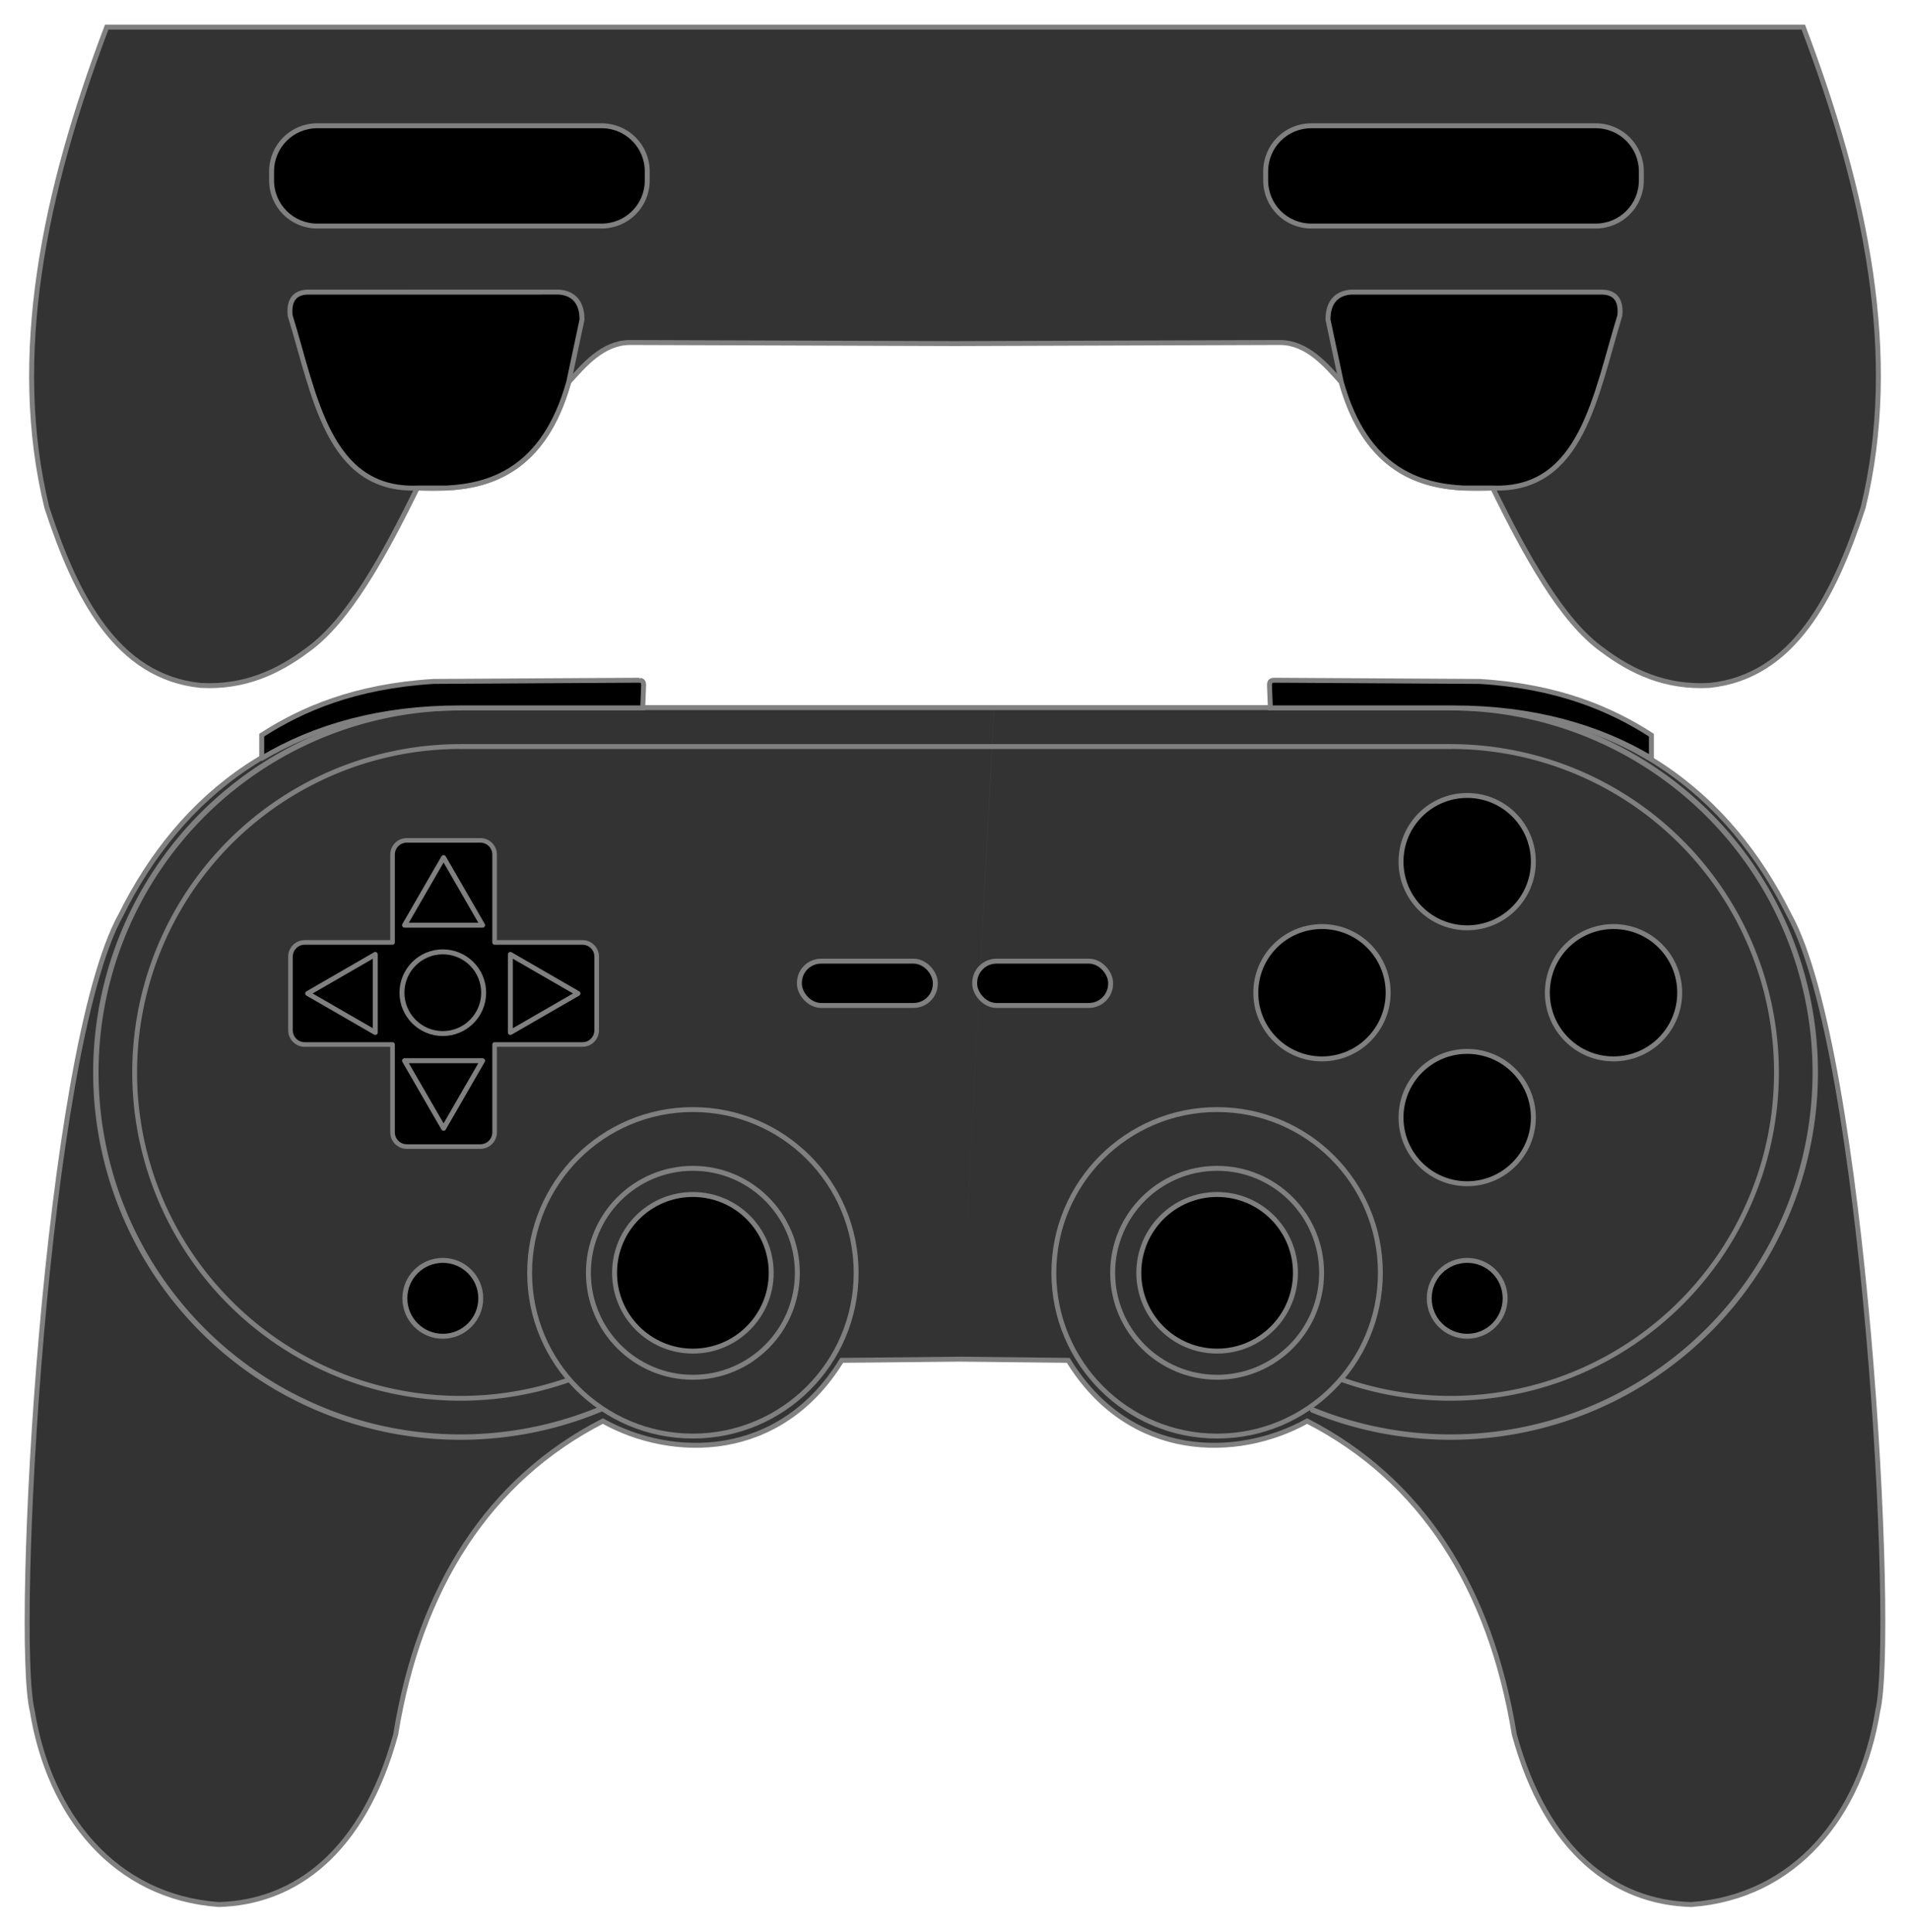 <?xml version="1.0" encoding="UTF-8" standalone="no"?>
<!-- Created with Inkscape (http://www.inkscape.org/) -->

<svg
   width="386.937"
   height="391.365"
   viewBox="0 0 102.377 103.549"
   version="1.1"
   id="svg5"
   sodipodi:docname="pro2.svg"
   inkscape:version="1.1.2 (0a00cf5339, 2022-02-04)"
   data-name="8Bitdo Pro 2"
   xmlns:inkscape="http://www.inkscape.org/namespaces/inkscape"
   xmlns:sodipodi="http://sodipodi.sourceforge.net/DTD/sodipodi-0.dtd"
   xmlns="http://www.w3.org/2000/svg"
   xmlns:svg="http://www.w3.org/2000/svg">
  <sodipodi:namedview
     id="namedview7"
     pagecolor="#ff00ff"
     bordercolor="#cccccc"
     borderopacity="1"
     inkscape:pageshadow="0"
     inkscape:pageopacity="1"
     inkscape:pagecheckerboard="0"
     inkscape:document-units="px"
     showgrid="false"
     units="px"
     fit-margin-top="5"
     fit-margin-left="5"
     fit-margin-right="5"
     fit-margin-bottom="5"
     inkscape:zoom="3.6203867"
     inkscape:cx="165.86626"
     inkscape:cy="258.1216"
     inkscape:window-width="3840"
     inkscape:window-height="2089"
     inkscape:window-x="0"
     inkscape:window-y="34"
     inkscape:window-maximized="1"
     inkscape:current-layer="layer27"
     inkscape:object-paths="true"
     inkscape:snap-intersection-paths="true"
     inkscape:snap-smooth-nodes="true"
     inkscape:object-nodes="true"
     inkscape:snap-global="true"
     inkscape:snap-object-midpoints="true"
     inkscape:snap-others="true"
     inkscape:snap-nodes="true"
     inkscape:snap-bbox="true"
     inkscape:bbox-nodes="true"
     inkscape:bbox-paths="false"
     inkscape:snap-bbox-edge-midpoints="true"
     inkscape:snap-bbox-midpoints="true"
     inkscape:snap-midpoints="true"
     lock-margins="true"
     showguides="true"
     inkscape:guide-bbox="true">
    <sodipodi:guide
       position="1.323,59.718"
       orientation="1,0"
       id="guide1061" />
    <sodipodi:guide
       position="101.054,43.853"
       orientation="1,0"
       id="guide1063" />
    <sodipodi:guide
       position="51.189,33.536"
       orientation="1,0"
       id="guide5830" />
  </sodipodi:namedview>
  <defs
     id="defs2">
    <inkscape:path-effect
       effect="mirror_symmetry"
       start_point="51.189,103.374"
       end_point="51.189,107.422"
       center_point="51.189,105.398"
       id="path-effect11918"
       is_visible="true"
       lpeversion="1.1"
       mode="free"
       discard_orig_path="false"
       fuse_paths="false"
       oposite_fuse="false"
       split_items="false"
       split_open="false" />
    <inkscape:path-effect
       effect="mirror_symmetry"
       start_point="51.189,105.51"
       end_point="51.189,109.308"
       center_point="51.189,107.409"
       id="path-effect3156"
       is_visible="true"
       lpeversion="1.1"
       mode="free"
       discard_orig_path="false"
       fuse_paths="false"
       oposite_fuse="false"
       split_items="false"
       split_open="false" />
    <inkscape:path-effect
       effect="mirror_symmetry"
       start_point="51.189,129.012"
       end_point="51.189,142.874"
       center_point="51.189,135.943"
       id="path-effect2522"
       is_visible="true"
       lpeversion="1.1"
       mode="free"
       discard_orig_path="false"
       fuse_paths="false"
       oposite_fuse="false"
       split_items="false"
       split_open="false" />
    <inkscape:path-effect
       effect="mirror_symmetry"
       start_point="51.189,104.548"
       end_point="51.189,168.624"
       center_point="51.189,136.586"
       id="path-effect1246"
       is_visible="true"
       lpeversion="1.1"
       mode="free"
       discard_orig_path="false"
       fuse_paths="false"
       oposite_fuse="false"
       split_items="false"
       split_open="false" />
    <inkscape:path-effect
       effect="mirror_symmetry"
       start_point="193.468,-76.977"
       end_point="193.468,-37.256"
       center_point="193.468,-57.116"
       id="path-effect9134"
       is_visible="true"
       lpeversion="1.1"
       mode="free"
       discard_orig_path="false"
       fuse_paths="false"
       oposite_fuse="false"
       split_items="true"
       split_open="false" />
    <inkscape:path-effect
       effect="mirror_symmetry"
       start_point="51.189,-33.765"
       end_point="51.189,1.535"
       center_point="51.189,-16.115"
       id="path-effect6273"
       is_visible="true"
       lpeversion="1.1"
       mode="free"
       discard_orig_path="false"
       fuse_paths="false"
       oposite_fuse="false"
       split_items="false"
       split_open="false" />
    <inkscape:path-effect
       effect="mirror_symmetry"
       start_point="51.267,-27.91"
       end_point="51.267,-22.535"
       center_point="51.267,-25.222"
       id="path-effect5828"
       is_visible="true"
       lpeversion="1.1"
       mode="free"
       discard_orig_path="false"
       fuse_paths="false"
       oposite_fuse="false"
       split_items="true"
       split_open="false" />
    <inkscape:path-effect
       effect="mirror_symmetry"
       start_point="51.348,-32.973"
       end_point="51.348,2.315"
       center_point="51.348,-15.329"
       id="path-effect3061"
       is_visible="true"
       lpeversion="1.1"
       mode="X"
       discard_orig_path="false"
       fuse_paths="true"
       oposite_fuse="false"
       split_items="false"
       split_open="false" />
    <inkscape:path-effect
       effect="mirror_symmetry"
       start_point="51.189,-33.765"
       end_point="51.189,1.535"
       center_point="51.189,-16.115"
       id="path-effect6273-6"
       is_visible="true"
       lpeversion="1.1"
       mode="free"
       discard_orig_path="false"
       fuse_paths="false"
       oposite_fuse="false"
       split_items="false"
       split_open="false" />
    <inkscape:path-effect
       effect="mirror_symmetry"
       start_point="51.267,-27.91"
       end_point="51.267,-22.535"
       center_point="51.267,-25.222"
       id="path-effect5828-5"
       is_visible="true"
       lpeversion="1.1"
       mode="free"
       discard_orig_path="false"
       fuse_paths="false"
       oposite_fuse="false"
       split_items="true"
       split_open="false" />
    <inkscape:path-effect
       effect="mirror_symmetry"
       start_point="193.468,-76.977"
       end_point="193.468,-37.256"
       center_point="193.468,-57.116"
       id="path-effect9134-6"
       is_visible="true"
       lpeversion="1.1"
       mode="free"
       discard_orig_path="false"
       fuse_paths="false"
       oposite_fuse="false"
       split_items="true"
       split_open="false" />
    <inkscape:path-effect
       effect="mirror_symmetry"
       start_point="51.267,-27.91"
       end_point="51.267,-22.535"
       center_point="51.267,-25.222"
       id="path-effect5828-7"
       is_visible="true"
       lpeversion="1.1"
       mode="free"
       discard_orig_path="false"
       fuse_paths="false"
       oposite_fuse="false"
       split_items="true"
       split_open="false" />
    <inkscape:path-effect
       effect="mirror_symmetry"
       start_point="193.468,-76.977"
       end_point="193.468,-37.256"
       center_point="193.468,-57.116"
       id="path-effect9134-62"
       is_visible="true"
       lpeversion="1.1"
       mode="free"
       discard_orig_path="false"
       fuse_paths="false"
       oposite_fuse="false"
       split_items="true"
       split_open="false" />
    <inkscape:path-effect
       effect="mirror_symmetry"
       start_point="51.189,105.51"
       end_point="51.189,109.308"
       center_point="51.189,107.409"
       id="path-effect3156-3"
       is_visible="true"
       lpeversion="1.1"
       mode="free"
       discard_orig_path="false"
       fuse_paths="false"
       oposite_fuse="false"
       split_items="false"
       split_open="false" />
    <inkscape:path-effect
       effect="mirror_symmetry"
       start_point="51.189,104.548"
       end_point="51.189,168.624"
       center_point="51.189,136.586"
       id="path-effect1246-7"
       is_visible="true"
       lpeversion="1.1"
       mode="free"
       discard_orig_path="false"
       fuse_paths="false"
       oposite_fuse="false"
       split_items="false"
       split_open="false" />
    <inkscape:path-effect
       effect="mirror_symmetry"
       start_point="51.189,129.012"
       end_point="51.189,142.874"
       center_point="51.189,135.943"
       id="path-effect2522-5"
       is_visible="true"
       lpeversion="1.1"
       mode="free"
       discard_orig_path="false"
       fuse_paths="false"
       oposite_fuse="false"
       split_items="false"
       split_open="false" />
    <inkscape:path-effect
       effect="mirror_symmetry"
       start_point="51.189,129.012"
       end_point="51.189,142.874"
       center_point="51.189,135.943"
       id="path-effect2522-5-6"
       is_visible="true"
       lpeversion="1.1"
       mode="free"
       discard_orig_path="true"
       fuse_paths="false"
       oposite_fuse="false"
       split_items="false"
       split_open="false" />
    <inkscape:path-effect
       effect="mirror_symmetry"
       start_point="51.189,129.012"
       end_point="51.189,142.874"
       center_point="51.189,135.943"
       id="path-effect2522-5-9"
       is_visible="true"
       lpeversion="1.1"
       mode="free"
       discard_orig_path="false"
       fuse_paths="false"
       oposite_fuse="false"
       split_items="false"
       split_open="false" />
  </defs>
  <g
     inkscape:groupmode="layer"
     id="layer3"
     inkscape:label="underside"
     style="display:none">
    <path
       style="fill:none;stroke:#000000;stroke-width:0.265px;stroke-linecap:butt;stroke-linejoin:miter;stroke-opacity:1"
       d="m 51.189,140.182 -5.884,-0.01 c -2.887,2.577 -5.113,5.866 -12.965,3.089 -7.314,3.96 -8.462,7.904 -9.621,11.849 -2.032,6.83 -4.115,13.584 -10.779,13.515 -9.722,-2.173 -10.874,-9.232 -10.617,-17.094 0.515,-11.03 1.793,-22.016 4.314,-32.929 1.393,-4.491 4.1,-8.1 8.175,-10.791 1.66,-0.831 5.378,-2.746 9.965,-2.746 l 10.023,-0.022 c 0.423,-0.046 0.65,-0.212 0.793,-0.428 l 16.595,-0.066 m 0,35.635 5.884,-0.01 c 2.887,2.577 5.113,5.866 12.965,3.089 7.314,3.96 8.462,7.904 9.621,11.849 2.032,6.83 4.115,13.584 10.779,13.515 9.722,-2.173 10.874,-9.232 10.617,-17.094 -0.515,-11.03 -1.793,-22.016 -4.314,-32.929 -1.393,-4.491 -4.1,-8.1 -8.175,-10.791 -1.66,-0.831 -5.378,-2.746 -9.965,-2.746 l -10.023,-0.022 c -0.423,-0.046 -0.65,-0.212 -0.793,-0.428 l -16.595,-0.066"
       id="path1244"
       inkscape:path-effect="#path-effect1246"
       inkscape:original-d="m 51.188516,140.18212 -5.883518,-0.01 c -2.886594,2.57686 -5.112775,5.86576 -12.965179,3.08858 -7.313847,3.95961 -8.461978,7.90406 -9.621195,11.84854 -2.031976,6.83004 -4.11526,13.58366 -10.778851,13.51475 -9.7215797,-2.17275 -10.8738218,-9.2318 -10.6168564,-17.0944 0.5150791,-11.03002 1.792733,-22.01582 4.3142884,-32.92948 1.3927565,-4.49103 4.1004494,-8.09959 8.174588,-10.79112 1.660134,-0.83104 5.378498,-2.74575 9.965494,-2.74575 l 10.022794,-0.0217 c 0.422872,-0.0462 0.649704,-0.21153 0.793109,-0.42752 l 16.595326,-0.0664"
       sodipodi:nodetypes="cccccccccccc" />
    <path
       style="fill:none;stroke:#000000;stroke-width:0.265px;stroke-linecap:butt;stroke-linejoin:miter;stroke-opacity:1"
       d="m 31.256,128.731 -4.645,-0.071 c -3.759,0.417 -5.209,4.036 -5.681,9.011 0.073,1.832 0.704,3.264 1.597,4.508 1.301,0.664 1.625,0.357 2.246,0.343 l 3.657,-4.174 3.449,-2.236 c 0.802,-0.414 1.21,-1.03 1.348,-1.786 l -0.024,-4.032 c -0.267,-0.907 -0.86,-1.485 -1.947,-1.564 z m 39.865,0 4.645,-0.071 c 3.759,0.417 5.209,4.036 5.681,9.011 -0.073,1.832 -0.704,3.264 -1.597,4.508 -1.301,0.664 -1.625,0.357 -2.246,0.343 l -3.657,-4.174 -3.449,-2.236 c -0.802,-0.414 -1.21,-1.03 -1.348,-1.786 l 0.024,-4.032 c 0.267,-0.907 0.86,-1.485 1.947,-1.564 z"
       id="path2520"
       inkscape:path-effect="#path-effect2522"
       inkscape:original-d="m 31.256401,128.73072 -4.645398,-0.0707 c -3.75906,0.41731 -5.209086,4.03577 -5.680662,9.0107 0.07317,1.8319 0.703945,3.26395 1.596612,4.50821 1.300753,0.6637 1.625331,0.35653 2.245514,0.34336 l 3.657496,-4.17399 3.449256,-2.23606 c 0.802266,-0.41387 1.20993,-1.03043 1.34791,-1.7855 l -0.02418,-4.03205 c -0.267406,-0.90719 -0.86003,-1.48539 -1.946548,-1.56397 z"
       sodipodi:nodetypes="cccccccccc" />
    <path
       style="display:inline;fill:none;stroke:#000000;stroke-width:0.265px;stroke-linecap:butt;stroke-linejoin:miter;stroke-opacity:1"
       d="m 14.213,107.615 v -1.149 c -0.011,-0.623 5.267,-2.467 8.836,-2.801 3.621,-0.322 7.257,-0.216 10.921,-0.097 0.169,0.065 0.35,0.101 0.447,0.343 l 0.176,0.705 -0.006,2.077 z m 73.952,0 v -1.149 c 0.011,-0.623 -5.267,-2.467 -8.836,-2.801 -3.621,-0.322 -7.257,-0.216 -10.921,-0.097 -0.169,0.065 -0.35,0.101 -0.447,0.343 l -0.176,0.705 0.006,2.077 z"
       id="path11836"
       inkscape:path-effect="#path-effect11918"
       inkscape:original-d="m 14.21254,107.6146 v -1.14918 c -0.01106,-0.6228 5.267476,-2.46684 8.836497,-2.80131 3.621274,-0.3224 7.257319,-0.21553 10.92119,-0.0972 0.169245,0.0647 0.350013,0.10123 0.446749,0.34252 l 0.176214,0.70459 -0.0057,2.0772 z"
       sodipodi:nodetypes="cccccccc" />
  </g>
  <g
     inkscape:groupmode="layer"
     id="layer6"
     inkscape:label="boneyard"
     style="display:none"
     transform="translate(-1.879,27.715)">
    <ellipse
       style="display:inline;fill:none;fill-opacity:0.998;stroke:#999999;stroke-width:0.289;stroke-linecap:round;stroke-linejoin:round;stop-color:#000000"
       id="path3352-7"
       cx="25.158"
       cy="212.405"
       rx="19.549"
       ry="19.549"
       transform="translate(1.408,-182.633)" />
    <ellipse
       style="display:inline;fill:none;fill-opacity:0.998;stroke:#999999;stroke-width:0.289;stroke-linecap:round;stroke-linejoin:round;stop-color:#000000"
       id="path3352-7-8"
       cx="-78.161"
       cy="212.405"
       rx="19.549"
       ry="19.549"
       transform="matrix(-1,0,0,1,1.408,-182.633)" />
  </g>
  <g
     inkscape:groupmode="layer"
     id="layer2"
     inkscape:label="outline"
     style="display:inline"
     transform="translate(-1.879,27.715)">
    <path
       id="path1264-8"
       style="display:inline;fill:#333333;stroke:#808080;stroke-width:0.265px;stroke-linecap:butt;stroke-linejoin:miter;stroke-opacity:1"
       transform="translate(1.408,-182.633)"
       d="m 51.923,227.776 5.808,0.064 c 3.299,5.38 9.073,5.328 12.803,3.255 6.094,3.12 9.822,8.894 11.104,16.8 1.737,6.331 5.417,9.009 9.484,9.116 5.573,-0.403 9.09,-4.771 9.998,-10.388 0.98,-4.012 -0.698,-35.402 -4.757,-42.671 -3.16,-6.364 -8.861,-11.104 -18.125,-11.102 H 53.753 m -1.83,34.926 -6.336,0.064 c -3.299,5.38 -9.073,5.328 -12.803,3.255 -6.094,3.12 -9.822,8.894 -11.104,16.8 -1.737,6.331 -5.417,9.009 -9.484,9.116 C 6.624,256.609 3.107,252.241 2.199,246.623 1.219,242.611 2.897,211.221 6.956,203.952 10.116,197.588 15.817,192.849 25.081,192.85 h 28.673" />
    <g
       id="g18736"
       style="display:inline">
      <g
         id="g18721"
         style="display:inline">
        <circle
           style="font-variation-settings:normal;display:inline;vector-effect:none;fill:none;fill-opacity:0.998;stroke:#808080;stroke-width:0.262;stroke-linecap:round;stroke-linejoin:round;stroke-miterlimit:4;stroke-dasharray:none;stroke-dashoffset:0;stroke-opacity:1;-inkscape-stroke:none;stop-color:#000000"
           id="path5945"
           cx="37.61"
           cy="223.148"
           r="8.751"
           transform="translate(1.408,-182.633)" />
        <circle
           style="font-variation-settings:normal;display:inline;vector-effect:none;fill:none;fill-opacity:0.998;stroke:#808080;stroke-width:0.262;stroke-linecap:round;stroke-linejoin:round;stroke-miterlimit:4;stroke-dasharray:none;stroke-dashoffset:0;stroke-opacity:1;-inkscape-stroke:none;stop-color:#000000"
           id="path5945-9"
           cx="-65.709"
           cy="223.148"
           r="8.751"
           transform="matrix(-1,0,0,1,1.408,-182.633)" />
      </g>
      <g
         id="g18717">
        <path
           style="display:inline;fill:none;fill-opacity:0.998;stroke:#808080;stroke-width:0.289;stroke-linecap:round;stroke-linejoin:round;stop-color:#000000"
           id="path3352-7-5"
           transform="translate(1.408,-182.633)"
           sodipodi:type="arc"
           sodipodi:cx="25.158056"
           sodipodi:cy="212.40546"
           sodipodi:rx="19.548504"
           sodipodi:ry="19.548506"
           sodipodi:start="1.1764388"
           sodipodi:end="4.7138976"
           sodipodi:open="true"
           sodipodi:arc-type="arc"
           d="M 32.669,230.453 A 19.549,19.549 0 0 1 11.344,226.237 19.549,19.549 0 0 1 7.101,204.916 19.549,19.549 0 0 1 25.188,192.857" />
        <path
           style="display:inline;fill:none;fill-opacity:0.998;stroke:#808080;stroke-width:0.289;stroke-linecap:round;stroke-linejoin:round;stop-color:#000000"
           id="path3352-7-5-9"
           sodipodi:type="arc"
           sodipodi:cx="-79.628769"
           sodipodi:cy="29.772097"
           sodipodi:rx="19.548504"
           sodipodi:ry="19.548506"
           sodipodi:start="1.1829172"
           sodipodi:end="4.7138976"
           sodipodi:open="true"
           sodipodi:arc-type="arc"
           d="M -72.235,47.868 A 19.549,19.549 0 0 1 -93.503,43.544 19.549,19.549 0 0 1 -97.67,22.244 19.549,19.549 0 0 1 -79.599,10.224"
           transform="scale(-1,1)" />
      </g>
      <g
         id="g18237">
        <path
           style="display:inline;fill:none;fill-opacity:0.998;stroke:#808080;stroke-width:0.259;stroke-linecap:round;stroke-linejoin:round;stop-color:#000000"
           id="path3352-77"
           sodipodi:type="arc"
           sodipodi:cx="26.566195"
           sodipodi:cy="29.772097"
           sodipodi:rx="17.469393"
           sodipodi:ry="17.469395"
           sodipodi:start="1.2329084"
           sodipodi:end="4.712389"
           sodipodi:arc-type="arc"
           d="M 32.357,46.254 A 17.469,17.469 0 0 1 13.77,41.665 17.469,17.469 0 0 1 10.551,22.793 17.469,17.469 0 0 1 26.566,12.303"
           sodipodi:open="true" />
        <path
           style="display:inline;fill:none;fill-opacity:0.998;stroke:#808080;stroke-width:0.259;stroke-linecap:round;stroke-linejoin:round;stop-color:#000000"
           id="path3352-77-6"
           sodipodi:type="arc"
           sodipodi:cx="-79.628769"
           sodipodi:cy="29.772097"
           sodipodi:rx="17.469393"
           sodipodi:ry="17.469395"
           sodipodi:start="1.2329084"
           sodipodi:end="4.712389"
           sodipodi:arc-type="arc"
           sodipodi:open="true"
           d="M -73.838,46.254 A 17.469,17.469 0 0 1 -92.425,41.665 17.469,17.469 0 0 1 -95.644,22.793 17.469,17.469 0 0 1 -79.629,12.303"
           transform="scale(-1,1)" />
        <path
           style="fill:none;stroke:#808080;stroke-width:0.265px;stroke-linecap:butt;stroke-linejoin:miter;stroke-opacity:1"
           d="M 26.566,12.303 H 79.629"
           id="path17606" />
      </g>
    </g>
    <circle
       style="font-variation-settings:normal;display:inline;opacity:1;vector-effect:none;fill:#000000;fill-opacity:0.998;stroke:#808080;stroke-width:0.265;stroke-linecap:round;stroke-linejoin:round;stroke-miterlimit:4;stroke-dasharray:none;stroke-dashoffset:0;stroke-opacity:1;-inkscape-stroke:none;stop-color:#000000;stop-opacity:1"
       id="path10884"
       cx="71.33"
       cy="208.133"
       r="3.547"
       transform="translate(1.408,-182.633)" />
    <circle
       style="font-variation-settings:normal;display:inline;vector-effect:none;fill:#000000;fill-opacity:0.998;stroke:#808080;stroke-width:0.265;stroke-linecap:round;stroke-linejoin:round;stroke-miterlimit:4;stroke-dasharray:none;stroke-dashoffset:0;stroke-opacity:1;-inkscape-stroke:none;stop-color:#000000"
       id="path10884-0"
       cx="79.113"
       cy="201.106"
       r="3.547"
       transform="translate(1.408,-182.633)" />
    <circle
       style="font-variation-settings:normal;display:inline;vector-effect:none;fill:#000000;fill-opacity:0.998;stroke:#808080;stroke-width:0.265;stroke-linecap:round;stroke-linejoin:round;stroke-miterlimit:4;stroke-dasharray:none;stroke-dashoffset:0;stroke-opacity:1;-inkscape-stroke:none;stop-color:#000000"
       id="path10884-0-4"
       cx="86.957"
       cy="208.133"
       r="3.547"
       transform="translate(1.408,-182.633)" />
    <circle
       style="font-variation-settings:normal;display:inline;vector-effect:none;fill:#000000;fill-opacity:0.998;stroke:#808080;stroke-width:0.265;stroke-linecap:round;stroke-linejoin:round;stroke-miterlimit:4;stroke-dasharray:none;stroke-dashoffset:0;stroke-opacity:1;-inkscape-stroke:none;stop-color:#000000"
       id="path10884-0-4-8"
       cx="79.113"
       cy="214.825"
       r="3.547"
       transform="translate(1.408,-182.633)" />
    <circle
       style="font-variation-settings:normal;display:inline;vector-effect:none;fill:#000000;fill-opacity:0.998;stroke:#808080;stroke-width:0.265;stroke-linecap:round;stroke-linejoin:round;stroke-miterlimit:4;stroke-dasharray:none;stroke-dashoffset:0;stroke-opacity:1;-inkscape-stroke:none;stop-color:#000000"
       id="path9529-9"
       cx="-79.113"
       cy="224.515"
       r="2.034"
       transform="matrix(-1,0,0,1,1.408,-182.633)" />
    <circle
       style="font-variation-settings:normal;display:inline;vector-effect:none;fill:#000000;fill-opacity:0.998;stroke:#808080;stroke-width:0.265;stroke-linecap:round;stroke-linejoin:round;stroke-miterlimit:4;stroke-dasharray:none;stroke-dashoffset:0;stroke-opacity:1;-inkscape-stroke:none;stop-color:#000000"
       id="path9529"
       cx="24.206"
       cy="224.515"
       r="2.034"
       transform="translate(1.408,-182.633)" />
    <path
       id="rect11305"
       style="font-variation-settings:normal;display:inline;vector-effect:none;fill:#000000;fill-opacity:0.998;stroke:#808080;stroke-width:0.932;stroke-linecap:round;stroke-linejoin:round;stroke-miterlimit:4;stroke-dasharray:none;stroke-dashoffset:0;stroke-opacity:1;-inkscape-stroke:none;stop-color:#000000"
       d="m 89.367,65.408 c -1.595,0 -2.879,1.285 -2.879,2.881 v 14.885 2.879 h -2.881 -8.32 -6.564 c -1.595,0 -2.879,1.285 -2.879,2.881 v 14.885 c 0,1.595 1.283,2.881 2.879,2.881 h 6.564 8.32 2.881 v 11.615 6.148 c 0,1.595 1.283,2.881 2.879,2.881 h 14.885 c 1.595,0 2.881,-1.285 2.881,-2.881 v -14.885 -2.879 h 2.879 8.258 6.629 c 1.595,0 2.879,-1.285 2.879,-2.881 V 88.934 c 0,-1.595 -1.283,-2.881 -2.879,-2.881 h -6.629 -8.258 -2.879 V 75.91 68.289 c 0,-1.595 -1.285,-2.881 -2.881,-2.881 z"
       transform="scale(0.265)" />
    <path
       sodipodi:type="star"
       style="font-variation-settings:normal;display:inline;opacity:1;vector-effect:none;fill:none;fill-opacity:0.998;stroke:#808080;stroke-width:1.002;stroke-linecap:round;stroke-linejoin:round;stroke-miterlimit:4;stroke-dasharray:none;stroke-dashoffset:0;stroke-opacity:1;-inkscape-stroke:none;stop-color:#000000;stop-opacity:1"
       id="path15700"
       inkscape:flatsided="false"
       sodipodi:sides="3"
       sodipodi:cx="96.810547"
       sodipodi:cy="75.729492"
       sodipodi:r1="9.1141081"
       sodipodi:r2="4.557054"
       sodipodi:arg1="0.52359878"
       sodipodi:arg2="1.5707963"
       inkscape:rounded="0"
       inkscape:randomized="0"
       d="m 104.704,80.287 -7.893,0 -7.893,0 3.947,-6.836 3.947,-6.836 3.947,6.836 z"
       transform="matrix(0.265,0,0,0.265,3.028176e-7,0.603)"
       inkscape:transform-center-y="-0.60286053" />
    <path
       sodipodi:type="star"
       style="font-variation-settings:normal;display:inline;opacity:1;vector-effect:none;fill:none;fill-opacity:0.998;stroke:#808080;stroke-width:1.002;stroke-linecap:round;stroke-linejoin:round;stroke-miterlimit:4;stroke-dasharray:none;stroke-dashoffset:0;stroke-opacity:1;-inkscape-stroke:none;stop-color:#000000;stop-opacity:1"
       id="path15700-7"
       inkscape:flatsided="false"
       sodipodi:sides="3"
       sodipodi:cx="96.810547"
       sodipodi:cy="75.729492"
       sodipodi:r1="9.1141081"
       sodipodi:r2="4.557054"
       sodipodi:arg1="0.52359878"
       sodipodi:arg2="1.5707963"
       inkscape:rounded="0"
       inkscape:randomized="0"
       transform="matrix(0.265,0,0,-0.265,3.028176e-7,50.42)"
       inkscape:transform-center-y="0.60286059"
       d="m 104.704,80.287 -7.893,0 -7.893,0 3.947,-6.836 3.947,-6.836 3.947,6.836 z" />
    <path
       sodipodi:type="star"
       style="font-variation-settings:normal;display:inline;opacity:1;vector-effect:none;fill:none;fill-opacity:0.998;stroke:#808080;stroke-width:1.002;stroke-linecap:round;stroke-linejoin:round;stroke-miterlimit:4;stroke-dasharray:none;stroke-dashoffset:0;stroke-opacity:1;-inkscape-stroke:none;stop-color:#000000;stop-opacity:1"
       id="path15700-7-1"
       inkscape:flatsided="false"
       sodipodi:sides="3"
       sodipodi:cx="96.810547"
       sodipodi:cy="75.729492"
       sodipodi:r1="9.1141081"
       sodipodi:r2="4.557054"
       sodipodi:arg1="0.52359878"
       sodipodi:arg2="1.5707963"
       inkscape:rounded="0"
       inkscape:randomized="0"
       transform="matrix(0,0.265,0.265,0,0.718,-0.115)"
       d="m 104.704,80.287 -7.893,0 -7.893,0 3.947,-6.836 3.947,-6.836 3.947,6.836 z"
       inkscape:transform-center-x="0.60286059" />
    <path
       sodipodi:type="star"
       style="font-variation-settings:normal;display:inline;opacity:1;vector-effect:none;fill:none;fill-opacity:0.998;stroke:#808080;stroke-width:1.002;stroke-linecap:round;stroke-linejoin:round;stroke-miterlimit:4;stroke-dasharray:none;stroke-dashoffset:0;stroke-opacity:1;-inkscape-stroke:none;stop-color:#000000;stop-opacity:1"
       id="path15700-7-1-1"
       inkscape:flatsided="false"
       sodipodi:sides="3"
       sodipodi:cx="96.810547"
       sodipodi:cy="75.729492"
       sodipodi:r1="9.1141081"
       sodipodi:r2="4.557054"
       sodipodi:arg1="0.52359878"
       sodipodi:arg2="1.5707963"
       inkscape:rounded="0"
       inkscape:randomized="0"
       transform="matrix(0,0.265,-0.265,0,50.511,-0.115)"
       inkscape:transform-center-x="-0.60286104"
       d="m 104.704,80.287 -7.893,0 -7.893,0 3.947,-6.836 3.947,-6.836 3.947,6.836 z" />
    <circle
       style="font-variation-settings:normal;display:inline;opacity:1;vector-effect:none;fill:none;fill-opacity:0.998;stroke:#808080;stroke-width:0.265;stroke-linecap:round;stroke-linejoin:round;stroke-miterlimit:4;stroke-dasharray:none;stroke-dashoffset:0;stroke-opacity:1;-inkscape-stroke:none;stop-color:#000000;stop-opacity:1"
       id="path16699"
       cx="25.614"
       cy="25.499"
       r="2.19" />
    <rect
       style="font-variation-settings:normal;display:inline;opacity:1;vector-effect:none;fill:#000000;fill-opacity:0.998;stroke:#808080;stroke-width:0.265;stroke-linecap:round;stroke-linejoin:round;stroke-miterlimit:4;stroke-dasharray:none;stroke-dashoffset:0;stroke-opacity:1;-inkscape-stroke:none;stop-color:#000000;stop-opacity:1"
       id="rect13114"
       width="7.286"
       height="2.375"
       x="44.726"
       y="23.808"
       ry="1.167" />
    <rect
       style="font-variation-settings:normal;display:inline;vector-effect:none;fill:#000000;fill-opacity:0.998;stroke:#808080;stroke-width:0.265;stroke-linecap:round;stroke-linejoin:round;stroke-miterlimit:4;stroke-dasharray:none;stroke-dashoffset:0;stroke-opacity:1;-inkscape-stroke:none;stop-color:#000000"
       id="rect13114-6"
       width="7.286"
       height="2.375"
       x="54.123"
       y="23.808"
       ry="1.167" />
    <path
       style="display:inline;fill:#333333;stroke:#808080;stroke-width:0.265px;stroke-linecap:butt;stroke-linejoin:miter;stroke-opacity:1"
       d="M 51.189,-16.576 33.753,-16.634 c -1.444,0.011 -2.453,1.217 -3.268,2.122 -1.648,5.901 -5.793,5.743 -8.122,5.681 -1.763,3.599 -3.693,7.112 -5.858,8.663 C 14.899,1.038 13.091,1.874 10.756,1.749 6.267,1.292 4.083,-2.979 2.511,-7.788 0.538,-15.895 2.35,-24.649 5.719,-33.539 H 51.189 m 0,16.963 17.436,-0.058 c 1.444,0.011 2.453,1.217 3.268,2.122 1.648,5.901 5.793,5.743 8.122,5.681 1.763,3.599 3.693,7.112 5.858,8.663 1.605,1.206 3.413,2.042 5.748,1.917 4.489,-0.457 6.673,-4.728 8.245,-9.537 1.973,-8.107 0.161,-16.861 -3.208,-25.751 H 51.189"
       id="path1343"
       sodipodi:nodetypes="ccccccccc"
       inkscape:path-effect="#path-effect6273"
       inkscape:original-d="M 51.188516,-16.576095 33.7526,-16.634005 c -1.444071,0.01146 -2.45344,1.216552 -3.267934,2.12175 -1.648084,5.9014853 -5.792511,5.7428613 -8.122444,5.6809652 -1.762527,3.5985727 -3.69261,7.1116391 -5.858228,8.66320084 C 14.899024,1.0378171 13.091188,1.8741229 10.755843,1.7493626 6.2669088,1.291927 4.0830838,-2.9786468 2.5106594,-7.7878611 0.53763842,-15.894769 2.3495326,-24.649262 5.7187092,-33.538754 H 51.188516"
       transform="translate(1.879,7.279)" />
    <path
       id="path1343-7-9"
       style="display:inline;fill:#000000;stroke:#808080;stroke-width:0.265px;stroke-linecap:butt;stroke-linejoin:miter;stroke-opacity:1"
       d="m 18.379,-12.058 c -0.704,0.021 -1.028,0.432 -0.948,1.259 1.314,4.259 2.024,9.42 6.81,9.246 h 1.54 c 2.313,-0.109 5.255,-0.931 6.582,-5.681 l 0.712,-3.349 c 0.006,-1.023 -0.557,-1.43 -1.242,-1.475 z" />
    <path
       id="path9911"
       style="display:inline;fill:#000000;stroke:#808080;stroke-width:1px;stroke-linecap:butt;stroke-linejoin:miter;stroke-opacity:1"
       d="m 136.48,33.012 -41.689,0.242 c -15.932,0.973 -26.706,5.664 -34.764,10.867 v 4.68 h 0.004 C 70.804,42.388 84.039,38.611 100.115,38.613 h 36.984 l 0.18,-4.664 c -0.034,-0.877 -0.451,-0.823 -0.799,-0.938 z"
       transform="scale(0.265)" />
    <path
       id="path9911-5"
       style="display:inline;fill:#000000;stroke:#808080;stroke-width:1px;stroke-linecap:butt;stroke-linejoin:miter;stroke-opacity:1"
       d="m 264.66,33.012 c -0.347,0.114 -0.765,0.061 -0.799,0.938 l 0.18,4.664 h 36.984 c 16.076,-0.002 29.311,3.775 40.084,10.188 h 0.004 v -4.68 c -8.057,-5.204 -18.832,-9.894 -34.764,-10.867 z"
       transform="scale(0.265)" />
    <path
       id="rect5769-5"
       d="m 18.883,-20.973 h 15.242 c 1.355,0 2.447,1.091 2.447,2.447 v 0.482 c 0,1.355 -1.091,2.447 -2.447,2.447 H 18.883 c -1.355,0 -2.447,-1.091 -2.447,-2.447 v -0.482 c 0,-1.355 1.091,-2.447 2.447,-2.447 z"
       style="display:inline;fill:#000000;stroke:#808080;stroke-width:0.265;stroke-linecap:square;stop-color:#000000" />
    <path
       id="mirror-path-effect5828-3"
       d="M 87.409,-20.973 H 72.167 c -1.355,0 -2.447,1.091 -2.447,2.447 v 0.482 c 0,1.355 1.091,2.447 2.447,2.447 H 87.409 c 1.355,0 2.447,-1.091 2.447,-2.447 v -0.482 c 0,-1.355 -1.091,-2.447 -2.447,-2.447 z"
       style="display:inline;fill:#000000;stroke:#808080;stroke-width:0.265;stroke-linecap:square;stop-color:#000000" />
    <path
       id="mirror-path-effect9134-5"
       d="m 87.756,-12.058 c 0.704,0.021 1.028,0.432 0.948,1.259 -1.314,4.259 -2.024,9.42 -6.81,9.246 H 80.353 C 78.04,-1.661 75.098,-2.484 73.772,-7.233 l -0.712,-3.349 c -0.006,-1.023 0.557,-1.43 1.242,-1.475 z"
       style="display:inline;fill:#000000;stroke:#808080;stroke-width:0.265px;stroke-linecap:butt;stroke-linejoin:miter;stroke-opacity:1" />
  </g>
  <g
     inkscape:groupmode="layer"
     id="layer32"
     inkscape:label="paddles">
    <g
       inkscape:groupmode="layer"
       id="layer33"
       inkscape:label="lpaddle"
       data-state="lpaddle"
       style="display:none"
       data-type="button">
      <path
         style="display:inline;fill:#ff0000;fill-opacity:0.5;stroke:none;stroke-width:0.265px;stroke-linecap:butt;stroke-linejoin:miter;stroke-opacity:1"
         d="m 31.256,128.731 -4.645,-0.071 c -3.759,0.417 -5.209,4.036 -5.681,9.011 0.073,1.832 0.704,3.264 1.597,4.508 1.301,0.664 1.625,0.357 2.246,0.343 l 3.657,-4.174 3.449,-2.236 c 0.802,-0.414 1.21,-1.03 1.348,-1.786 l -0.024,-4.032 c -0.267,-0.907 -0.86,-1.485 -1.947,-1.564 z"
         id="path2520-5-1"
         sodipodi:nodetypes="cccccccccc"
         transform="translate(0,-67.527)" />
    </g>
    <g
       inkscape:groupmode="layer"
       id="layer34"
       inkscape:label="rpaddle"
       data-state="rpaddle"
       style="display:none"
       data-type="button">
      <path
         style="display:inline;fill:#ff0000;fill-opacity:0.5;stroke:none;stroke-width:0.265px;stroke-linecap:butt;stroke-linejoin:miter;stroke-opacity:1"
         d="m 71.122,128.731 4.645,-0.071 c 3.759,0.417 5.209,4.036 5.681,9.011 -0.073,1.832 -0.704,3.264 -1.597,4.508 -1.301,0.664 -1.625,0.357 -2.246,0.343 l -3.657,-4.174 -3.449,-2.236 c -0.802,-0.414 -1.21,-1.03 -1.348,-1.786 l 0.024,-4.032 c 0.267,-0.907 0.86,-1.485 1.947,-1.564 z"
         id="path2520-5-2"
         inkscape:path-effect="#path-effect2522-5-6"
         inkscape:original-d="m 31.256401,128.73072 -4.645398,-0.0707 c -3.75906,0.41731 -5.209086,4.03577 -5.680662,9.0107 0.07317,1.8319 0.703945,3.26395 1.596612,4.50821 1.300753,0.6637 1.625331,0.35653 2.245514,0.34336 l 3.657496,-4.17399 3.449256,-2.23606 c 0.802266,-0.41387 1.20993,-1.03043 1.34791,-1.7855 l -0.02418,-4.03205 c -0.267406,-0.90719 -0.86003,-1.48539 -1.946548,-1.56397 z"
         sodipodi:nodetypes="cccccccccc"
         transform="translate(0,-67.527)" />
    </g>
  </g>
  <g
     inkscape:groupmode="layer"
     id="layer7"
     inkscape:label="d-pad"
     style="display:inline"
     transform="translate(-1.879,27.715)">
    <g
       inkscape:groupmode="layer"
       id="layer11"
       inkscape:label="right"
       style="display:none"
       data-state="right"
       data-type="button">
      <path
         sodipodi:type="star"
         style="font-variation-settings:normal;display:inline;opacity:1;vector-effect:none;fill:#ff0000;fill-opacity:0.998;stroke:#808080;stroke-width:1.002;stroke-linecap:round;stroke-linejoin:round;stroke-miterlimit:4;stroke-dasharray:none;stroke-dashoffset:0;stroke-opacity:1;-inkscape-stroke:none;stop-color:#000000;stop-opacity:1"
         id="path15700-7-1-1-5"
         inkscape:flatsided="false"
         sodipodi:sides="3"
         sodipodi:cx="96.810547"
         sodipodi:cy="75.729492"
         sodipodi:r1="9.1141081"
         sodipodi:r2="4.557054"
         sodipodi:arg1="0.52359878"
         sodipodi:arg2="1.5707963"
         inkscape:rounded="0"
         inkscape:randomized="0"
         transform="matrix(0,0.265,-0.265,0,50.511,-0.115)"
         inkscape:transform-center-x="-0.60286104"
         d="m 104.704,80.287 -7.893,0 -7.893,0 3.947,-6.836 3.947,-6.836 3.947,6.836 z" />
    </g>
    <g
       inkscape:groupmode="layer"
       id="layer10"
       inkscape:label="left"
       style="display:none"
       data-state="left"
       data-type="button">
      <path
         sodipodi:type="star"
         style="font-variation-settings:normal;display:inline;opacity:1;vector-effect:none;fill:#ff0000;fill-opacity:0.998;stroke:#808080;stroke-width:1.002;stroke-linecap:round;stroke-linejoin:round;stroke-miterlimit:4;stroke-dasharray:none;stroke-dashoffset:0;stroke-opacity:1;-inkscape-stroke:none;stop-color:#000000;stop-opacity:1"
         id="path15700-7-1-6"
         inkscape:flatsided="false"
         sodipodi:sides="3"
         sodipodi:cx="96.810547"
         sodipodi:cy="75.729492"
         sodipodi:r1="9.1141081"
         sodipodi:r2="4.557054"
         sodipodi:arg1="0.52359878"
         sodipodi:arg2="1.5707963"
         inkscape:rounded="0"
         inkscape:randomized="0"
         transform="matrix(0,0.265,0.265,0,0.718,-0.115)"
         inkscape:transform-center-x="0.60286059"
         d="m 104.704,80.287 -7.893,0 -7.893,0 3.947,-6.836 3.947,-6.836 3.947,6.836 z" />
    </g>
    <g
       inkscape:groupmode="layer"
       id="layer9"
       inkscape:label="down"
       style="display:none"
       data-state="down"
       data-type="button">
      <path
         sodipodi:type="star"
         style="font-variation-settings:normal;display:inline;opacity:1;vector-effect:none;fill:#ff0000;fill-opacity:0.998;stroke:#808080;stroke-width:1.002;stroke-linecap:round;stroke-linejoin:round;stroke-miterlimit:4;stroke-dasharray:none;stroke-dashoffset:0;stroke-opacity:1;-inkscape-stroke:none;stop-color:#000000;stop-opacity:1"
         id="path15700-7-7"
         inkscape:flatsided="false"
         sodipodi:sides="3"
         sodipodi:cx="96.810547"
         sodipodi:cy="75.729492"
         sodipodi:r1="9.1141081"
         sodipodi:r2="4.557054"
         sodipodi:arg1="0.52359878"
         sodipodi:arg2="1.5707963"
         inkscape:rounded="0"
         inkscape:randomized="0"
         transform="matrix(0.265,0,0,-0.265,3.0000001e-7,50.42)"
         inkscape:transform-center-y="0.60286059"
         d="m 104.704,80.287 -7.893,0 -7.893,0 3.947,-6.836 3.947,-6.836 3.947,6.836 z" />
    </g>
    <g
       inkscape:groupmode="layer"
       id="layer8"
       inkscape:label="up"
       style="display:none"
       data-state="up"
       data-type="button">
      <path
         sodipodi:type="star"
         style="font-variation-settings:normal;display:inline;opacity:1;vector-effect:none;fill:#ff0000;fill-opacity:0.998;stroke:#808080;stroke-width:1.002;stroke-linecap:round;stroke-linejoin:round;stroke-miterlimit:4;stroke-dasharray:none;stroke-dashoffset:0;stroke-opacity:1;-inkscape-stroke:none;stop-color:#000000;stop-opacity:1"
         id="path15700-3"
         inkscape:flatsided="false"
         sodipodi:sides="3"
         sodipodi:cx="96.810547"
         sodipodi:cy="75.729492"
         sodipodi:r1="9.1141081"
         sodipodi:r2="4.557054"
         sodipodi:arg1="0.52359878"
         sodipodi:arg2="1.5707963"
         inkscape:rounded="0"
         inkscape:randomized="0"
         transform="matrix(0.265,0,0,0.265,3.0000001e-7,0.603)"
         inkscape:transform-center-y="-0.60286053"
         d="m 104.704,80.287 -7.893,0 -7.893,0 3.947,-6.836 3.947,-6.836 3.947,6.836 z" />
    </g>
  </g>
  <g
     inkscape:groupmode="layer"
     id="layer12"
     inkscape:label="face buttons"
     transform="translate(-1.879,27.715)"
     style="display:inline">
    <g
       inkscape:groupmode="layer"
       id="layer19"
       inkscape:label="y"
       style="display:none"
       data-state="y"
       data-type="button">
      <circle
         style="font-variation-settings:normal;display:inline;vector-effect:none;fill:#ff0000;fill-opacity:0.998;stroke:#808080;stroke-width:0.265;stroke-linecap:round;stroke-linejoin:round;stroke-miterlimit:4;stroke-dasharray:none;stroke-dashoffset:0;stroke-opacity:1;-inkscape-stroke:none;stop-color:#000000"
         id="path10884-4"
         cx="72.738"
         cy="25.499"
         r="3.547" />
    </g>
    <g
       inkscape:groupmode="layer"
       id="layer18"
       inkscape:label="x"
       style="display:none"
       data-state="x"
       data-type="button">
      <circle
         style="font-variation-settings:normal;display:inline;vector-effect:none;fill:#ff0000;fill-opacity:0.998;stroke:#808080;stroke-width:0.265;stroke-linecap:round;stroke-linejoin:round;stroke-miterlimit:4;stroke-dasharray:none;stroke-dashoffset:0;stroke-opacity:1;-inkscape-stroke:none;stop-color:#000000"
         id="path10884-0-9"
         cx="80.521"
         cy="18.473"
         r="3.547" />
    </g>
    <g
       inkscape:groupmode="layer"
       id="layer17"
       inkscape:label="b"
       style="display:none"
       data-state="b"
       data-type="button">
      <circle
         style="font-variation-settings:normal;display:inline;vector-effect:none;fill:#ff0000;fill-opacity:0.998;stroke:#808080;stroke-width:0.265;stroke-linecap:round;stroke-linejoin:round;stroke-miterlimit:4;stroke-dasharray:none;stroke-dashoffset:0;stroke-opacity:1;-inkscape-stroke:none;stop-color:#000000"
         id="path10884-0-4-8-3"
         cx="80.521"
         cy="32.192"
         r="3.547" />
    </g>
    <g
       inkscape:groupmode="layer"
       id="layer16"
       inkscape:label="a"
       style="display:none"
       data-state="a"
       data-type="button">
      <circle
         style="font-variation-settings:normal;display:inline;vector-effect:none;fill:#ff0000;fill-opacity:0.998;stroke:#808080;stroke-width:0.265;stroke-linecap:round;stroke-linejoin:round;stroke-miterlimit:4;stroke-dasharray:none;stroke-dashoffset:0;stroke-opacity:1;-inkscape-stroke:none;stop-color:#000000"
         id="path10884-0-4-6"
         cx="88.365"
         cy="25.499"
         r="3.547" />
    </g>
  </g>
  <g
     inkscape:groupmode="layer"
     id="layer13"
     inkscape:label="start &amp; select"
     transform="translate(-1.879,27.715)"
     style="display:inline">
    <g
       inkscape:groupmode="layer"
       id="layer21"
       inkscape:label="select"
       style="display:none"
       data-state="select"
       data-type="button">
      <rect
         style="font-variation-settings:normal;display:inline;vector-effect:none;fill:#ff0000;fill-opacity:0.998;stroke:#808080;stroke-width:0.265;stroke-linecap:round;stroke-linejoin:round;stroke-miterlimit:4;stroke-dasharray:none;stroke-dashoffset:0;stroke-opacity:1;-inkscape-stroke:none;stop-color:#000000"
         id="rect13114-1"
         width="7.286"
         height="2.375"
         x="44.726"
         y="23.808"
         ry="1.167" />
    </g>
    <g
       inkscape:groupmode="layer"
       id="layer20"
       inkscape:label="start"
       style="display:none"
       data-state="start"
       data-type="button">
      <rect
         style="font-variation-settings:normal;display:inline;vector-effect:none;fill:#ff0000;fill-opacity:0.998;stroke:#808080;stroke-width:0.265;stroke-linecap:round;stroke-linejoin:round;stroke-miterlimit:4;stroke-dasharray:none;stroke-dashoffset:0;stroke-opacity:1;-inkscape-stroke:none;stop-color:#000000"
         id="rect13114-6-8"
         width="7.286"
         height="2.375"
         x="54.123"
         y="23.808"
         ry="1.167" />
    </g>
  </g>
  <g
     inkscape:groupmode="layer"
     id="layer14"
     inkscape:label="l &amp; r buttons"
     transform="translate(-1.879,27.715)"
     style="display:inline">
    <g
       inkscape:groupmode="layer"
       id="layer26"
       inkscape:label="l2"
       transform="translate(1.879,7.279)"
       style="display:none"
       data-state="l2"
       data-type="button">
      <path
         id="path1343-7-2"
         style="display:inline;fill:#ff0000;stroke:#808080;stroke-width:0.265px;stroke-linecap:butt;stroke-linejoin:miter;stroke-opacity:1"
         d="m 16.5,-19.337 c -0.704,0.021 -1.028,0.432 -0.948,1.259 1.314,4.259 2.024,9.42 6.81,9.246 h 1.54 c 2.313,-0.109 5.255,-0.931 6.582,-5.681 l 0.712,-3.349 c 0.006,-1.023 -0.557,-1.43 -1.242,-1.475 z" />
    </g>
    <g
       inkscape:groupmode="layer"
       id="layer31"
       inkscape:label="r2"
       style="display:none"
       data-state="r2"
       data-type="button">
      <path
         id="mirror-path-effect9134-9"
         d="m 85.877,-19.337 c 0.704,0.021 1.028,0.432 0.948,1.259 -1.314,4.259 -2.024,9.42 -6.81,9.246 h -1.54 c -2.313,-0.109 -5.255,-0.931 -6.582,-5.681 l -0.712,-3.349 c -0.006,-1.023 0.557,-1.43 1.242,-1.475 z"
         style="display:inline;fill:#ff0000;stroke:#808080;stroke-width:0.265px;stroke-linecap:butt;stroke-linejoin:miter;stroke-opacity:1"
         transform="translate(1.879,7.279)" />
    </g>
    <g
       inkscape:groupmode="layer"
       id="layer23"
       inkscape:label="l"
       style="display:none"
       data-state="l"
       data-type="button">
      <path
         id="path9911-2"
         style="display:inline;fill:#ff0000;stroke:#808080;stroke-width:0.265px;stroke-linecap:butt;stroke-linejoin:miter;stroke-opacity:1"
         d="m 36.11,8.734 -11.03,0.064 c -4.215,0.258 -7.066,1.499 -9.198,2.875 v 1.238 h 0.001 c 2.85,-1.697 6.352,-2.696 10.606,-2.695 h 9.785 l 0.048,-1.234 c -0.009,-0.232 -0.119,-0.218 -0.211,-0.248 z" />
      <path
         id="rect5769-3"
         d="m 17.004,-28.252 h 15.242 c 1.355,0 2.447,1.091 2.447,2.447 v 0.482 c 0,1.355 -1.091,2.447 -2.447,2.447 H 17.004 c -1.355,0 -2.447,-1.091 -2.447,-2.447 v -0.482 c 0,-1.355 1.091,-2.447 2.447,-2.447 z"
         style="fill:#ff0000;stroke:#808080;stroke-width:0.265;stroke-linecap:square;stop-color:#000000"
         transform="translate(1.879,7.279)" />
    </g>
    <g
       inkscape:groupmode="layer"
       id="layer22"
       inkscape:label="r"
       style="display:none"
       data-state="r"
       data-type="button">
      <path
         id="path9911-5-9"
         style="display:inline;fill:#ff0000;stroke:#808080;stroke-width:0.265px;stroke-linecap:butt;stroke-linejoin:miter;stroke-opacity:1"
         d="m 70.025,8.734 c -0.092,0.03 -0.202,0.016 -0.211,0.248 l 0.048,1.234 H 79.646 c 4.253,-5.82e-4 7.755,0.999 10.606,2.695 h 0.001 V 11.674 C 88.121,10.297 85.27,9.056 81.055,8.798 Z" />
      <path
         id="mirror-path-effect5828-5"
         d="M 85.53,-28.252 H 70.288 c -1.355,0 -2.447,1.091 -2.447,2.447 v 0.482 c 0,1.355 1.091,2.447 2.447,2.447 H 85.53 c 1.355,0 2.447,-1.091 2.447,-2.447 v -0.482 c 0,-1.355 -1.091,-2.447 -2.447,-2.447 z"
         style="fill:#ff0000;stroke:#808080;stroke-width:0.265;stroke-linecap:square;stop-color:#000000"
         transform="translate(1.879,7.279)" />
    </g>
  </g>
  <g
     inkscape:groupmode="layer"
     id="layer15"
     inkscape:label="ancilliary buttons"
     transform="translate(-1.879,27.715)"
     style="display:inline">
    <g
       inkscape:groupmode="layer"
       id="layer25"
       inkscape:label="heart"
       style="display:none"
       data-state="heart"
       data-type="button">
      <circle
         style="font-variation-settings:normal;display:inline;vector-effect:none;fill:#ff0000;fill-opacity:0.998;stroke:#808080;stroke-width:0.265;stroke-linecap:round;stroke-linejoin:round;stroke-miterlimit:4;stroke-dasharray:none;stroke-dashoffset:0;stroke-opacity:1;-inkscape-stroke:none;stop-color:#000000"
         id="path9529-9-1"
         cx="-80.521"
         cy="41.882"
         r="2.034"
         transform="scale(-1,1)" />
    </g>
    <g
       inkscape:groupmode="layer"
       id="layer24"
       inkscape:label="star"
       style="display:none"
       data-type="button">
      <circle
         style="font-variation-settings:normal;display:inline;vector-effect:none;fill:#ff0000;fill-opacity:0.998;stroke:#808080;stroke-width:0.265;stroke-linecap:round;stroke-linejoin:round;stroke-miterlimit:4;stroke-dasharray:none;stroke-dashoffset:0;stroke-opacity:1;-inkscape-stroke:none;stop-color:#000000"
         id="path9529-3"
         cx="25.614"
         cy="41.882"
         r="2.034" />
    </g>
  </g>
  <g
     inkscape:groupmode="layer"
     id="layer1"
     inkscape:label="sticks"
     transform="translate(1.323,36.317)">
    <g
       inkscape:groupmode="layer"
       id="layer29"
       inkscape:label="rstick idle"
       style="display:inline"
       data-state="rstick"
       transform="translate(-3.202,-8.602)"
       data-type="stick"
       data-extents-x="-30 30"
       data-extents-y="-30 30">
      <g
         id="g1044">
        <circle
           style="font-variation-settings:normal;display:inline;vector-effect:none;fill:#333333;fill-opacity:0.998;stroke:#808080;stroke-width:0.265;stroke-linecap:round;stroke-linejoin:round;stroke-miterlimit:4;stroke-dasharray:none;stroke-dashoffset:0;stroke-opacity:1;-inkscape-stroke:none;stop-color:#000000"
           id="path6857-6"
           cx="-67.118"
           cy="40.514"
           r="5.6"
           transform="scale(-1,1)" />
        <circle
           style="font-variation-settings:normal;display:inline;vector-effect:none;fill:#000000;fill-opacity:0.998;stroke:#808080;stroke-width:0.265;stroke-linecap:round;stroke-linejoin:round;stroke-miterlimit:4;stroke-dasharray:none;stroke-dashoffset:0;stroke-opacity:1;-inkscape-stroke:none;stop-color:#000000"
           id="path6859-6"
           cx="-67.118"
           cy="40.514"
           r="4.198"
           transform="scale(-1,1)" />
      </g>
    </g>
    <g
       inkscape:groupmode="layer"
       id="layer30"
       inkscape:label="rstick active"
       style="display:none"
       data-state="rstick"
       transform="translate(-3.202,-8.602)"
       data-type="button">
      <g
         id="g1096">
        <circle
           style="font-variation-settings:normal;display:inline;vector-effect:none;fill:#333333;fill-opacity:0.998;stroke:#808080;stroke-width:0.265;stroke-linecap:round;stroke-linejoin:round;stroke-miterlimit:4;stroke-dasharray:none;stroke-dashoffset:0;stroke-opacity:1;-inkscape-stroke:none;stop-color:#000000"
           id="path6857-6-8"
           cx="-67.118"
           cy="40.514"
           r="5.6"
           transform="scale(-1,1)" />
        <circle
           style="font-variation-settings:normal;display:inline;vector-effect:none;fill:#ff0000;fill-opacity:0.998;stroke:#808080;stroke-width:0.265;stroke-linecap:round;stroke-linejoin:round;stroke-miterlimit:4;stroke-dasharray:none;stroke-dashoffset:0;stroke-opacity:1;-inkscape-stroke:none;stop-color:#000000"
           id="path6859-6-8"
           cx="-67.118"
           cy="40.514"
           r="4.198"
           transform="scale(-1,1)" />
      </g>
    </g>
    <g
       inkscape:groupmode="layer"
       id="layer27"
       inkscape:label="lstick idle"
       style="display:inline"
       data-state="lstick"
       transform="translate(-3.202,-8.602)"
       data-type="stick"
       data-extents-x="-30 30"
       data-extents-y="-30 30">
      <g
         id="g1048">
        <circle
           style="font-variation-settings:normal;display:inline;vector-effect:none;fill:#333333;fill-opacity:0.998;stroke:#808080;stroke-width:0.265;stroke-linecap:round;stroke-linejoin:round;stroke-miterlimit:4;stroke-dasharray:none;stroke-dashoffset:0;stroke-opacity:1;-inkscape-stroke:none;stop-color:#000000"
           id="path6857"
           cx="39.018"
           cy="40.514"
           r="5.6" />
        <circle
           style="font-variation-settings:normal;display:inline;vector-effect:none;fill:#000000;fill-opacity:0.998;stroke:#808080;stroke-width:0.265;stroke-linecap:round;stroke-linejoin:round;stroke-miterlimit:4;stroke-dasharray:none;stroke-dashoffset:0;stroke-opacity:1;-inkscape-stroke:none;stop-color:#000000"
           id="path6859"
           cx="39.018"
           cy="40.514"
           r="4.198" />
      </g>
    </g>
    <g
       inkscape:groupmode="layer"
       id="layer28"
       inkscape:label="lstick active"
       style="display:none"
       data-state="lstick"
       transform="translate(-3.202,-8.602)"
       data-type="button">
      <g
         id="g1092">
        <circle
           style="font-variation-settings:normal;display:inline;vector-effect:none;fill:#333333;fill-opacity:0.998;stroke:#808080;stroke-width:0.265;stroke-linecap:round;stroke-linejoin:round;stroke-miterlimit:4;stroke-dasharray:none;stroke-dashoffset:0;stroke-opacity:1;-inkscape-stroke:none;stop-color:#000000"
           id="path6857-0"
           cx="39.018"
           cy="40.514"
           r="5.6" />
        <circle
           style="font-variation-settings:normal;display:inline;vector-effect:none;fill:#ff0000;fill-opacity:0.998;stroke:#808080;stroke-width:0.265;stroke-linecap:round;stroke-linejoin:round;stroke-miterlimit:4;stroke-dasharray:none;stroke-dashoffset:0;stroke-opacity:1;-inkscape-stroke:none;stop-color:#000000"
           id="path6859-9"
           cx="39.018"
           cy="40.514"
           r="4.198" />
      </g>
    </g>
  </g>
  <g
     inkscape:groupmode="layer"
     id="layer4"
     inkscape:label="guides"
     style="display:none"
     transform="translate(-1.879,27.715)">
    <path
       style="display:inline;fill:none;stroke:#000000;stroke-width:0.265px;stroke-linecap:butt;stroke-linejoin:miter;stroke-opacity:1"
       d="m 78.161,185.421 v 58.838"
       id="path3737-8"
       sodipodi:nodetypes="cc"
       transform="translate(1.408,-182.633)" />
    <path
       style="display:inline;fill:none;stroke:#000000;stroke-width:0.265px;stroke-linecap:butt;stroke-linejoin:miter;stroke-opacity:1"
       d="M 110.285,212.405 H 50.484"
       id="path4137-4"
       sodipodi:nodetypes="cc"
       transform="translate(1.408,-182.633)" />
    <path
       style="display:inline;fill:none;stroke:#000000;stroke-width:0.265px;stroke-linecap:butt;stroke-linejoin:miter;stroke-opacity:1"
       d="M 103.104,208.133 H 51.382"
       id="path4383-1"
       transform="translate(1.408,-182.633)" />
    <path
       style="display:inline;fill:none;stroke:#000000;stroke-width:0.265px;stroke-linecap:butt;stroke-linejoin:miter;stroke-opacity:1"
       d="m 25.158,185.421 v 58.838"
       id="path3737"
       sodipodi:nodetypes="cc"
       transform="translate(1.408,-182.633)" />
    <path
       style="display:inline;fill:none;stroke:#000000;stroke-width:0.265px;stroke-linecap:butt;stroke-linejoin:miter;stroke-opacity:1"
       d="M -6.966,212.405 H 52.835"
       id="path4137"
       sodipodi:nodetypes="cc"
       transform="translate(1.408,-182.633)" />
    <path
       style="display:inline;fill:none;stroke:#000000;stroke-width:0.265px;stroke-linecap:butt;stroke-linejoin:miter;stroke-opacity:1"
       d="M 0.215,208.133 H 51.937"
       id="path4383"
       transform="translate(1.408,-182.633)" />
    <path
       style="display:inline;fill:none;stroke:#000000;stroke-width:0.265px;stroke-linecap:butt;stroke-linejoin:miter;stroke-opacity:1"
       d="m 78.161,212.405 -27.827,27.827"
       id="path4381-3"
       transform="translate(1.408,-182.633)" />
    <path
       style="display:inline;fill:none;stroke:#000000;stroke-width:0.265px;stroke-linecap:butt;stroke-linejoin:miter;stroke-opacity:1"
       d="M 65.892,241.773 V 205.254"
       id="path5555-8"
       transform="translate(1.408,-182.633)" />
    <path
       style="display:inline;fill:none;stroke:#000000;stroke-width:0.265px;stroke-linecap:butt;stroke-linejoin:miter;stroke-opacity:1"
       d="m 25.158,212.405 27.827,27.827"
       id="path4381"
       transform="translate(1.408,-182.633)" />
    <path
       style="display:inline;fill:none;stroke:#000000;stroke-width:0.265px;stroke-linecap:butt;stroke-linejoin:miter;stroke-opacity:1"
       d="M 37.427,241.773 V 205.254"
       id="path5555"
       transform="translate(1.408,-182.633)" />
    <path
       style="display:inline;fill:none;stroke:#000000;stroke-width:0.265px;stroke-linecap:butt;stroke-linejoin:miter;stroke-opacity:1"
       d="m 24.206,196.763 v 32.21"
       id="path4498"
       transform="translate(1.408,-182.633)" />
    <path
       style="display:inline;fill:none;stroke:#000000;stroke-width:0.265px;stroke-linecap:butt;stroke-linejoin:miter;stroke-opacity:1"
       d="M 28.053,222.715 H 45.702"
       id="path6753"
       transform="translate(1.408,-182.633)" />
    <path
       style="display:inline;fill:none;stroke:#000000;stroke-width:0.265px;stroke-linecap:butt;stroke-linejoin:miter;stroke-opacity:1"
       d="m 19.566,224.515 h 8.64"
       id="path9381"
       transform="translate(1.408,-182.633)" />
    <path
       style="display:inline;fill:none;stroke:#000000;stroke-width:0.265px;stroke-linecap:butt;stroke-linejoin:miter;stroke-opacity:1"
       d="M 87.588,214.825 H 73.436"
       id="path10566"
       transform="translate(1.408,-182.633)" />
    <path
       style="display:inline;fill:none;stroke:#000000;stroke-width:0.265px;stroke-linecap:butt;stroke-linejoin:miter;stroke-opacity:1"
       d="m 79.113,196.763 v 32.21"
       id="path4498-4"
       transform="translate(1.408,-182.633)" />
    <path
       style="display:inline;fill:none;stroke:#000000;stroke-width:0.265px;stroke-linecap:butt;stroke-linejoin:miter;stroke-opacity:1"
       d="M 75.265,222.715 H 57.617"
       id="path6753-2"
       transform="translate(1.408,-182.633)" />
    <path
       style="display:inline;fill:none;stroke:#000000;stroke-width:0.265px;stroke-linecap:butt;stroke-linejoin:miter;stroke-opacity:1"
       d="m 83.753,224.515 h -8.64"
       id="path9381-4"
       transform="translate(1.408,-182.633)" />
    <path
       style="display:inline;fill:none;stroke:#000000;stroke-width:0.265px;stroke-linecap:butt;stroke-linejoin:miter;stroke-opacity:1"
       d="M 73.358,201.106 H 85.397"
       id="path10564"
       transform="translate(1.408,-182.633)" />
    <path
       style="display:inline;fill:none;stroke:#000000;stroke-width:0.265px;stroke-linecap:butt;stroke-linejoin:miter;stroke-opacity:1"
       d="m 71.33,202.266 v 10.937"
       id="path10568"
       transform="translate(1.408,-182.633)" />
    <path
       style="display:inline;fill:none;stroke:#000000;stroke-width:0.265px;stroke-linecap:butt;stroke-linejoin:miter;stroke-opacity:1"
       d="m 86.957,203.042 v 11.147"
       id="path10570"
       transform="translate(1.408,-182.633)" />
    <path
       style="display:inline;fill:none;stroke:#000000;stroke-width:0.265px;stroke-linecap:butt;stroke-linejoin:miter;stroke-opacity:1"
       d="m 58.813,203.316 v 8.429"
       id="path5253-2"
       transform="translate(1.408,-182.633)" />
    <path
       style="display:inline;fill:none;stroke:#000000;stroke-width:0.265px;stroke-linecap:butt;stroke-linejoin:miter;stroke-opacity:1"
       d="M 65.903,207.629 H 38.66"
       id="path5138"
       transform="translate(1.408,-182.633)" />
    <path
       style="display:inline;fill:none;stroke:#000000;stroke-width:0.265px;stroke-linecap:butt;stroke-linejoin:miter;stroke-opacity:1"
       d="m 44.506,203.316 v 8.429"
       id="path5253"
       transform="translate(1.408,-182.633)" />
    <path
       style="display:inline;fill:none;stroke:#000000;stroke-width:0.265px;stroke-linecap:butt;stroke-linejoin:miter;stroke-opacity:1"
       d="M 37.416,207.629 H 64.659"
       id="path5138-9"
       transform="translate(1.408,-182.633)" />
    <ellipse
       style="display:inline;fill:none;fill-opacity:0.998;stroke:#999999;stroke-width:0.259;stroke-linecap:round;stroke-linejoin:round;stop-color:#000000"
       id="path3352"
       cx="25.158"
       cy="212.405"
       rx="17.469"
       ry="17.469"
       transform="translate(1.408,-182.633)" />
    <ellipse
       style="display:inline;fill:none;fill-opacity:0.998;stroke:#999999;stroke-width:0.259;stroke-linecap:round;stroke-linejoin:round;stop-color:#000000"
       id="path3352-6"
       cx="-78.161"
       cy="212.405"
       rx="17.469"
       ry="17.469"
       transform="matrix(-1,0,0,1,1.408,-182.633)" />
  </g>
  <g
     inkscape:groupmode="layer"
     id="layer5"
     inkscape:label="trim"
     style="display:none"
     transform="translate(-1.879,27.715)" />
  <path
     style="display:none;fill:none;stroke:#000000;stroke-width:0.265px;stroke-linecap:butt;stroke-linejoin:miter;stroke-opacity:0.999"
     d="m 15.451,109.25 c 0.132,0.238 0.8,0.125 1.524,-0.163 l 3.122,-1.773 c 2.056,-0.716 4.219,-0.45 5.354,-0.242 l 3.05,0.936 c 1.651,0.557 1.881,0.106 2.36,-0.701 0.322,-1.05 -4.03,-1.681 -4.631,-1.735 -1.426,-0.218 -3.613,-0.475 -5.513,-0.048 -1.923,0.563 -3.329,1.566 -5.058,2.542 -0.543,0.512 -0.365,0.852 -0.207,1.183 z m 71.475,0 c -0.132,0.238 -0.8,0.125 -1.524,-0.163 l -3.122,-1.773 c -2.056,-0.716 -4.219,-0.45 -5.354,-0.242 l -3.05,0.936 c -1.651,0.557 -1.881,0.106 -2.36,-0.701 -0.322,-1.05 4.03,-1.681 4.631,-1.735 1.426,-0.218 3.613,-0.475 5.513,-0.048 1.923,0.563 3.329,1.566 5.058,2.542 0.543,0.512 0.365,0.852 0.207,1.183 z"
     id="path3074-6"
     inkscape:path-effect="#path-effect3156-3"
     inkscape:original-d="m 15.450898,109.25033 c 0.132425,0.23782 0.799947,0.1247 1.523577,-0.16332 l 3.122167,-1.77286 c 2.055552,-0.71566 4.218892,-0.45012 5.354258,-0.24154 l 3.049762,0.93618 c 1.650802,0.55687 1.880946,0.10636 2.359769,-0.70054 0.321857,-1.05005 -4.029536,-1.681 -4.631388,-1.73506 -1.426211,-0.21832 -3.612764,-0.4751 -5.512948,-0.0484 -1.923169,0.56343 -3.328585,1.56629 -5.05805,2.54241 -0.543341,0.51247 -0.364682,0.85151 -0.207149,1.18314 z"
     sodipodi:nodetypes="ccccccccccc"
     transform="translate(0.117,0.043)" />
</svg>
